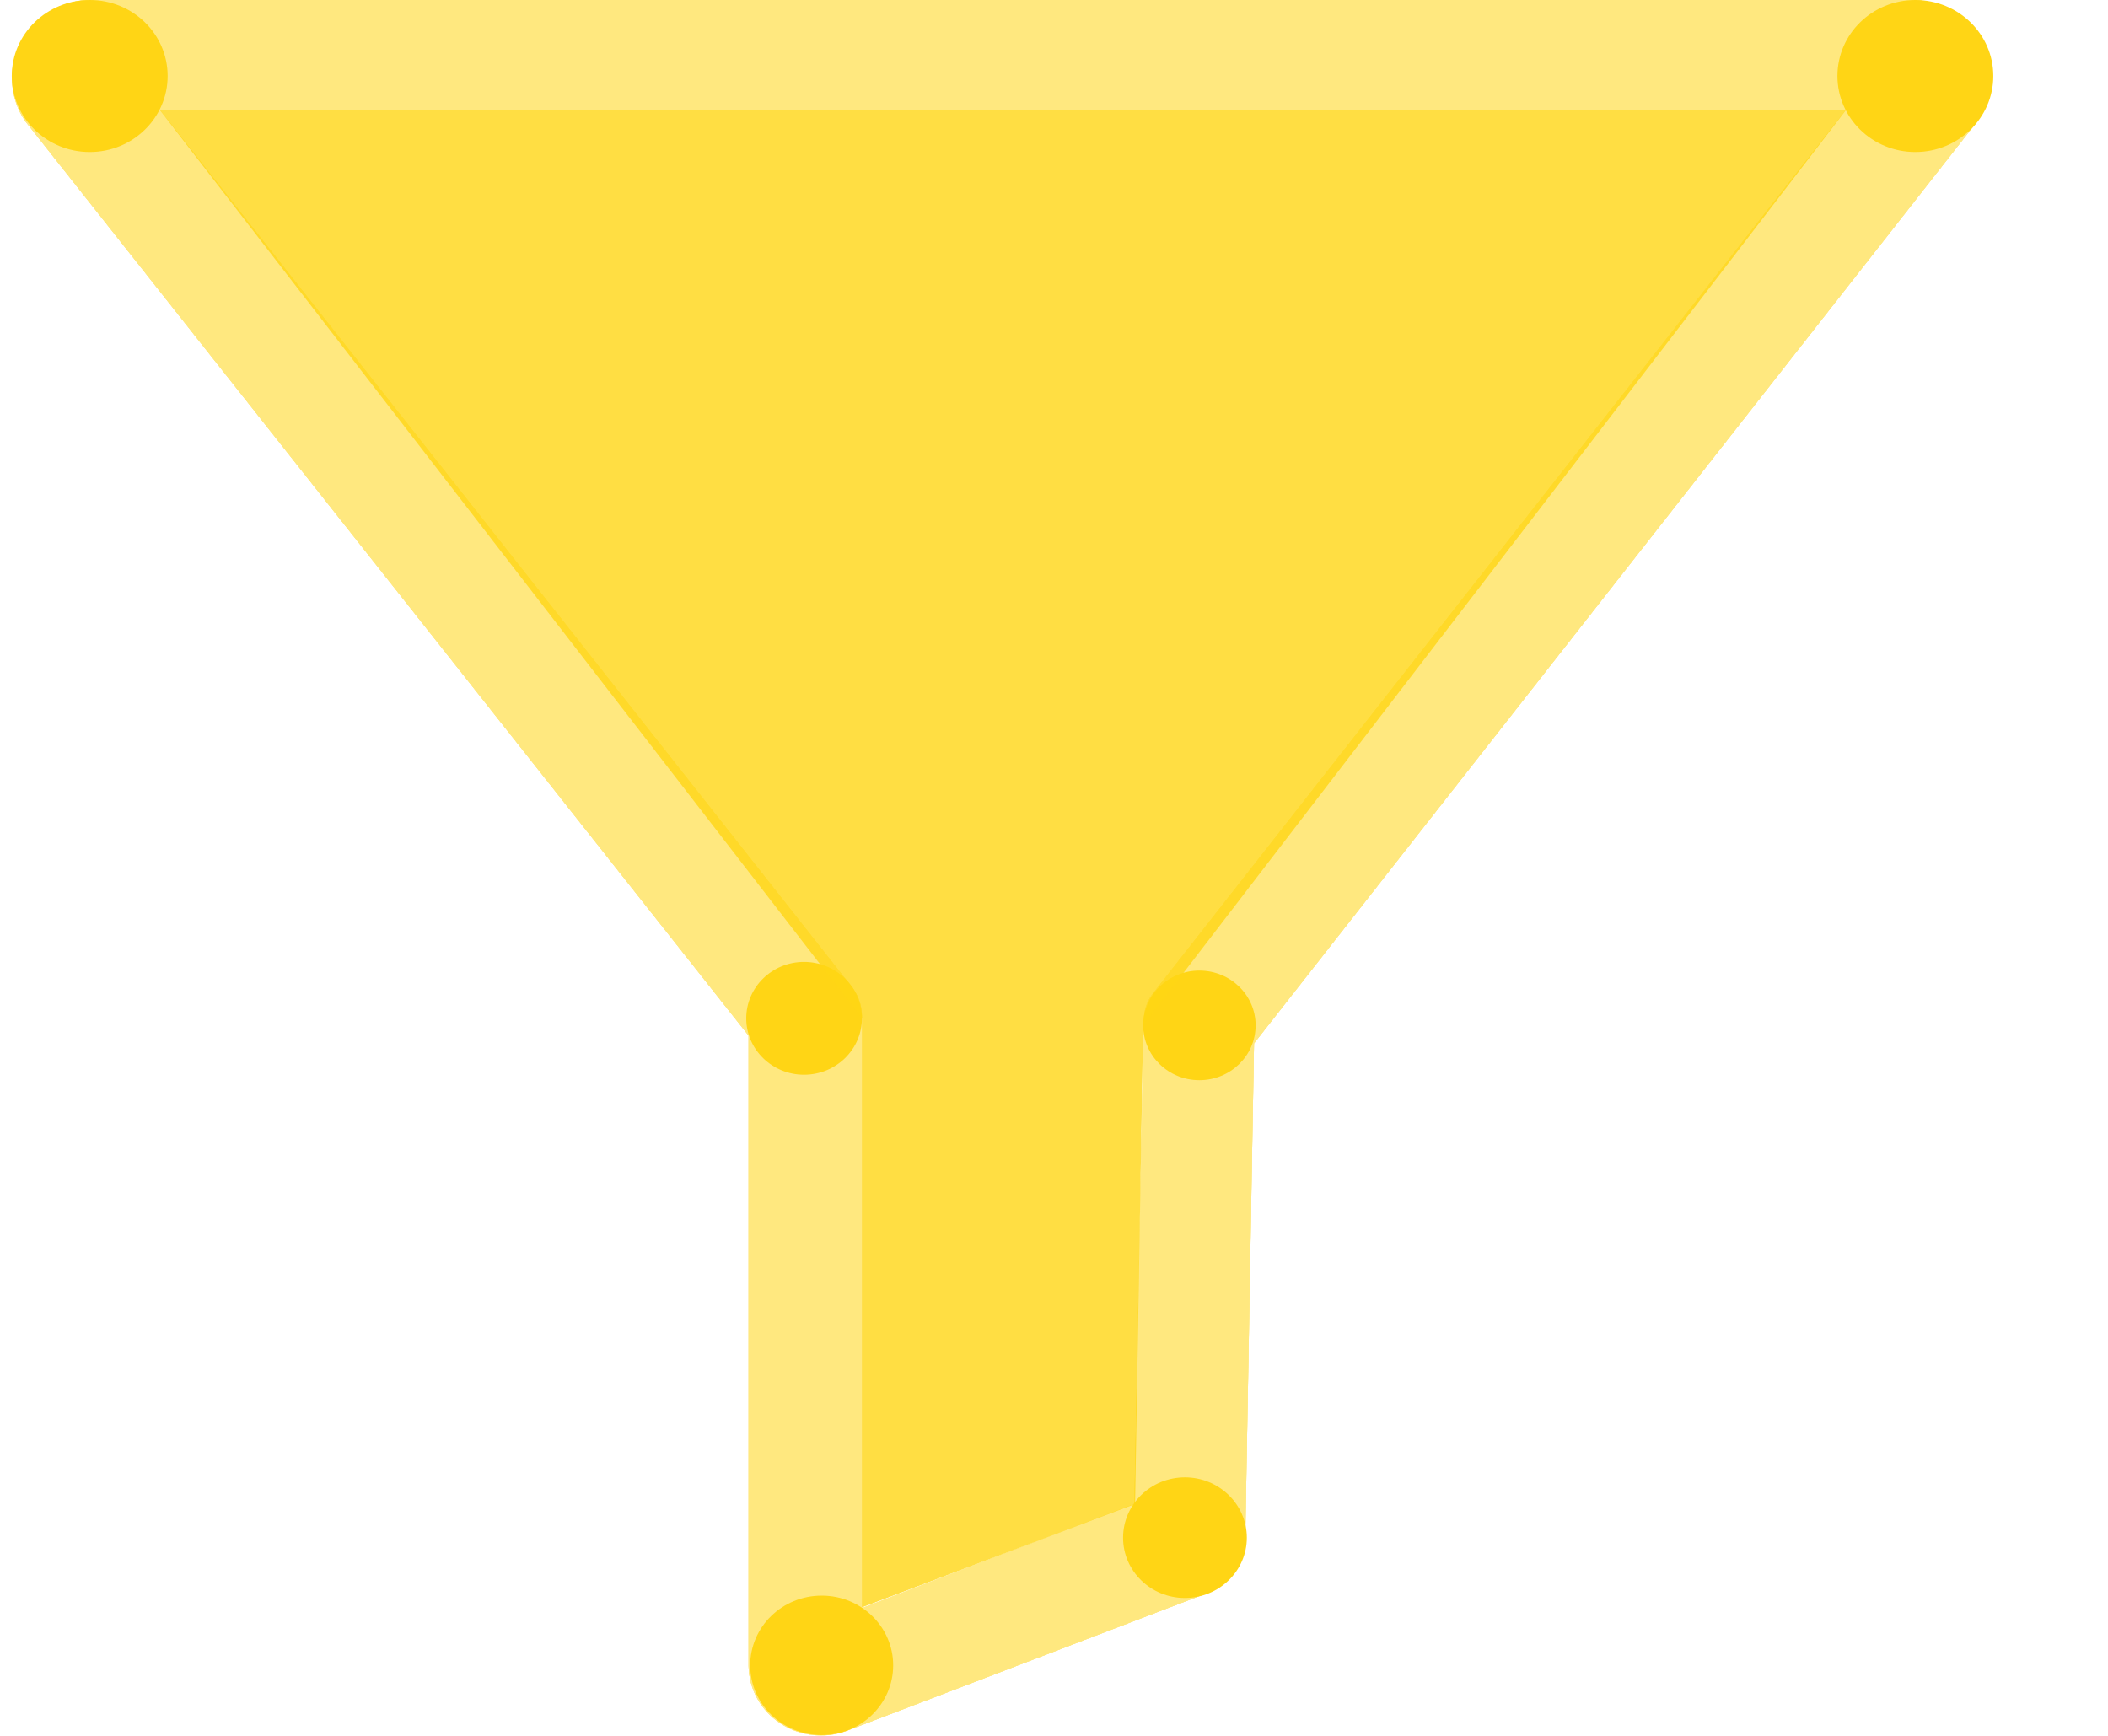 <svg width="17" height="14" viewBox="0 0 17 14" fill="none" xmlns="http://www.w3.org/2000/svg">
<g clip-path="url(#clip0_2_1299)">
<g opacity="0.5">
<path opacity="0.5" d="M6.037 13.438V8.352L0.205 0.979C0.142 0.887 0.105 0.781 0.098 0.671C0.091 0.561 0.113 0.451 0.163 0.352C0.213 0.253 0.288 0.168 0.382 0.107C0.476 0.045 0.584 0.008 0.697 0H15.446C15.56 0.007 15.669 0.043 15.764 0.104C15.858 0.166 15.935 0.25 15.985 0.349C16.036 0.449 16.059 0.559 16.052 0.67C16.045 0.78 16.008 0.887 15.945 0.979L10.113 8.415L10.042 12.427C10.038 12.519 10.007 12.609 9.951 12.684C9.896 12.759 9.819 12.817 9.731 12.85L6.821 13.962C6.734 13.993 6.64 14.004 6.548 13.992C6.455 13.981 6.367 13.948 6.29 13.897C6.213 13.846 6.15 13.777 6.106 13.697C6.062 13.617 6.039 13.528 6.037 13.438ZM1.287 0.884L6.854 7.941C6.918 8.013 6.952 8.105 6.951 8.2V12.97L9.148 12.13L9.225 8.213C9.227 8.145 9.25 8.079 9.29 8.023L14.889 0.884H1.287Z" fill="#FFD515"/>
<path opacity="0.5" d="M6.037 13.438V8.352L0.205 0.979C0.142 0.887 0.105 0.781 0.098 0.671C0.091 0.561 0.113 0.451 0.163 0.352C0.213 0.253 0.288 0.168 0.382 0.107C0.476 0.045 0.584 0.008 0.697 0H15.446C15.56 0.007 15.669 0.043 15.764 0.104C15.858 0.166 15.935 0.25 15.985 0.349C16.036 0.449 16.059 0.559 16.052 0.67C16.045 0.78 16.008 0.887 15.945 0.979L10.113 8.415L10.042 12.427C10.038 12.519 10.007 12.609 9.951 12.684C9.896 12.759 9.819 12.817 9.731 12.85L6.821 13.962C6.734 13.993 6.64 14.004 6.548 13.992C6.455 13.981 6.367 13.948 6.29 13.897C6.213 13.846 6.15 13.777 6.106 13.697C6.062 13.617 6.039 13.528 6.037 13.438ZM1.287 0.884L6.854 7.941C6.918 8.013 6.952 8.105 6.951 8.2V12.97L9.148 12.13L9.225 8.213C9.227 8.145 9.25 8.079 9.29 8.023L14.889 0.884H1.287Z" fill="#FFD515"/>
<path d="M6.037 13.438V8.352L0.205 0.979C0.142 0.887 0.105 0.781 0.098 0.671C0.091 0.561 0.113 0.451 0.163 0.352C0.213 0.253 0.288 0.168 0.382 0.107C0.476 0.045 0.584 0.008 0.697 0H15.446C15.56 0.007 15.669 0.043 15.764 0.104C15.858 0.166 15.935 0.25 15.985 0.349C16.036 0.449 16.059 0.559 16.052 0.67C16.045 0.78 16.008 0.887 15.945 0.979L10.113 8.415L10.042 12.427C10.038 12.519 10.007 12.609 9.951 12.684C9.896 12.759 9.819 12.817 9.731 12.85L6.821 13.962C6.734 13.993 6.64 14.004 6.548 13.992C6.455 13.981 6.367 13.948 6.29 13.897C6.213 13.846 6.15 13.777 6.106 13.697C6.062 13.617 6.039 13.528 6.037 13.438ZM1.287 0.884L6.854 7.941C6.918 8.013 6.952 8.105 6.951 8.2V12.97L9.148 12.13L9.225 8.213C9.227 8.145 9.25 8.079 9.29 8.023L14.889 0.884H1.287Z" fill="#FFD515"/>
<path d="M6.037 13.438V8.352L0.205 0.979C0.142 0.887 0.105 0.781 0.098 0.671C0.091 0.561 0.113 0.451 0.163 0.352C0.213 0.253 0.288 0.168 0.382 0.107C0.476 0.045 0.584 0.008 0.697 0H15.446C15.56 0.007 15.669 0.043 15.764 0.104C15.858 0.166 15.935 0.25 15.985 0.349C16.036 0.449 16.059 0.559 16.052 0.67C16.045 0.78 16.008 0.887 15.945 0.979L10.113 8.415L10.042 12.427C10.038 12.519 10.007 12.609 9.951 12.684C9.896 12.759 9.819 12.817 9.731 12.85L6.821 13.962C6.734 13.993 6.64 14.004 6.548 13.992C6.455 13.981 6.367 13.948 6.29 13.897C6.213 13.846 6.15 13.777 6.106 13.697C6.062 13.617 6.039 13.528 6.037 13.438ZM1.287 0.884L6.854 7.941C6.918 8.013 6.952 8.105 6.951 8.2V12.97L9.148 12.13L9.225 8.213C9.227 8.145 9.25 8.079 9.29 8.023L14.889 0.884H1.287Z" fill="#FFD515"/>
<path d="M6.037 13.438V8.352L0.205 0.979C0.142 0.887 0.105 0.781 0.098 0.671C0.091 0.561 0.113 0.451 0.163 0.352C0.213 0.253 0.288 0.168 0.382 0.107C0.476 0.045 0.584 0.008 0.697 0H15.446C15.56 0.007 15.669 0.043 15.764 0.104C15.858 0.166 15.935 0.25 15.985 0.349C16.036 0.449 16.059 0.559 16.052 0.67C16.045 0.78 16.008 0.887 15.945 0.979L10.113 8.415L10.042 12.427C10.038 12.519 10.007 12.609 9.951 12.684C9.896 12.759 9.819 12.817 9.731 12.85L6.821 13.962C6.734 13.993 6.64 14.004 6.548 13.992C6.455 13.981 6.367 13.948 6.29 13.897C6.213 13.846 6.15 13.777 6.106 13.697C6.062 13.617 6.039 13.528 6.037 13.438ZM1.287 0.884L6.854 7.941C6.918 8.013 6.952 8.105 6.951 8.2V12.97L9.148 12.13L9.225 8.213C9.227 8.145 9.25 8.079 9.29 8.023L14.889 0.884H1.287Z" fill="#FFD100"/>
</g>
<path d="M15.446 1.226C15.793 1.226 16.075 0.951 16.075 0.613C16.075 0.274 15.793 0 15.446 0C15.099 0 14.818 0.274 14.818 0.613C14.818 0.951 15.099 1.226 15.446 1.226Z" fill="#FFD515"/>
<path d="M0.724 1.226C1.071 1.226 1.352 0.951 1.352 0.613C1.352 0.274 1.071 0 0.724 0C0.377 0 0.095 0.274 0.095 0.613C0.095 0.951 0.377 1.226 0.724 1.226Z" fill="#FFD515"/>
<path d="M9.672 8.712C9.923 8.712 10.126 8.514 10.126 8.27C10.126 8.026 9.923 7.828 9.672 7.828C9.422 7.828 9.219 8.026 9.219 8.27C9.219 8.514 9.422 8.712 9.672 8.712Z" fill="#FFD515"/>
<path d="M6.484 8.668C6.742 8.668 6.951 8.464 6.951 8.213C6.951 7.962 6.742 7.758 6.484 7.758C6.227 7.758 6.018 7.962 6.018 8.213C6.018 8.464 6.227 8.668 6.484 8.668Z" fill="#FFD515"/>
<path d="M9.556 12.888C9.831 12.888 10.055 12.67 10.055 12.402C10.055 12.133 9.831 11.915 9.556 11.915C9.28 11.915 9.057 12.133 9.057 12.402C9.057 12.67 9.28 12.888 9.556 12.888Z" fill="#FFD515"/>
<path d="M6.627 13.994C6.945 13.994 7.203 13.742 7.203 13.431C7.203 13.121 6.945 12.869 6.627 12.869C6.308 12.869 6.05 13.121 6.05 13.431C6.05 13.742 6.308 13.994 6.627 13.994Z" fill="#FFD515"/>
<path opacity="0.8" d="M1.287 0.885H14.889L9.219 8.27L9.154 12.13L6.951 12.964V8.213L1.287 0.885Z" fill="#FFD515"/>
</g>
<defs>
<clipPath id="clip0_2_1299">
<rect width="16" height="14" fill="white" transform="translate(0.088)"/>
</clipPath>
</defs>
</svg>
